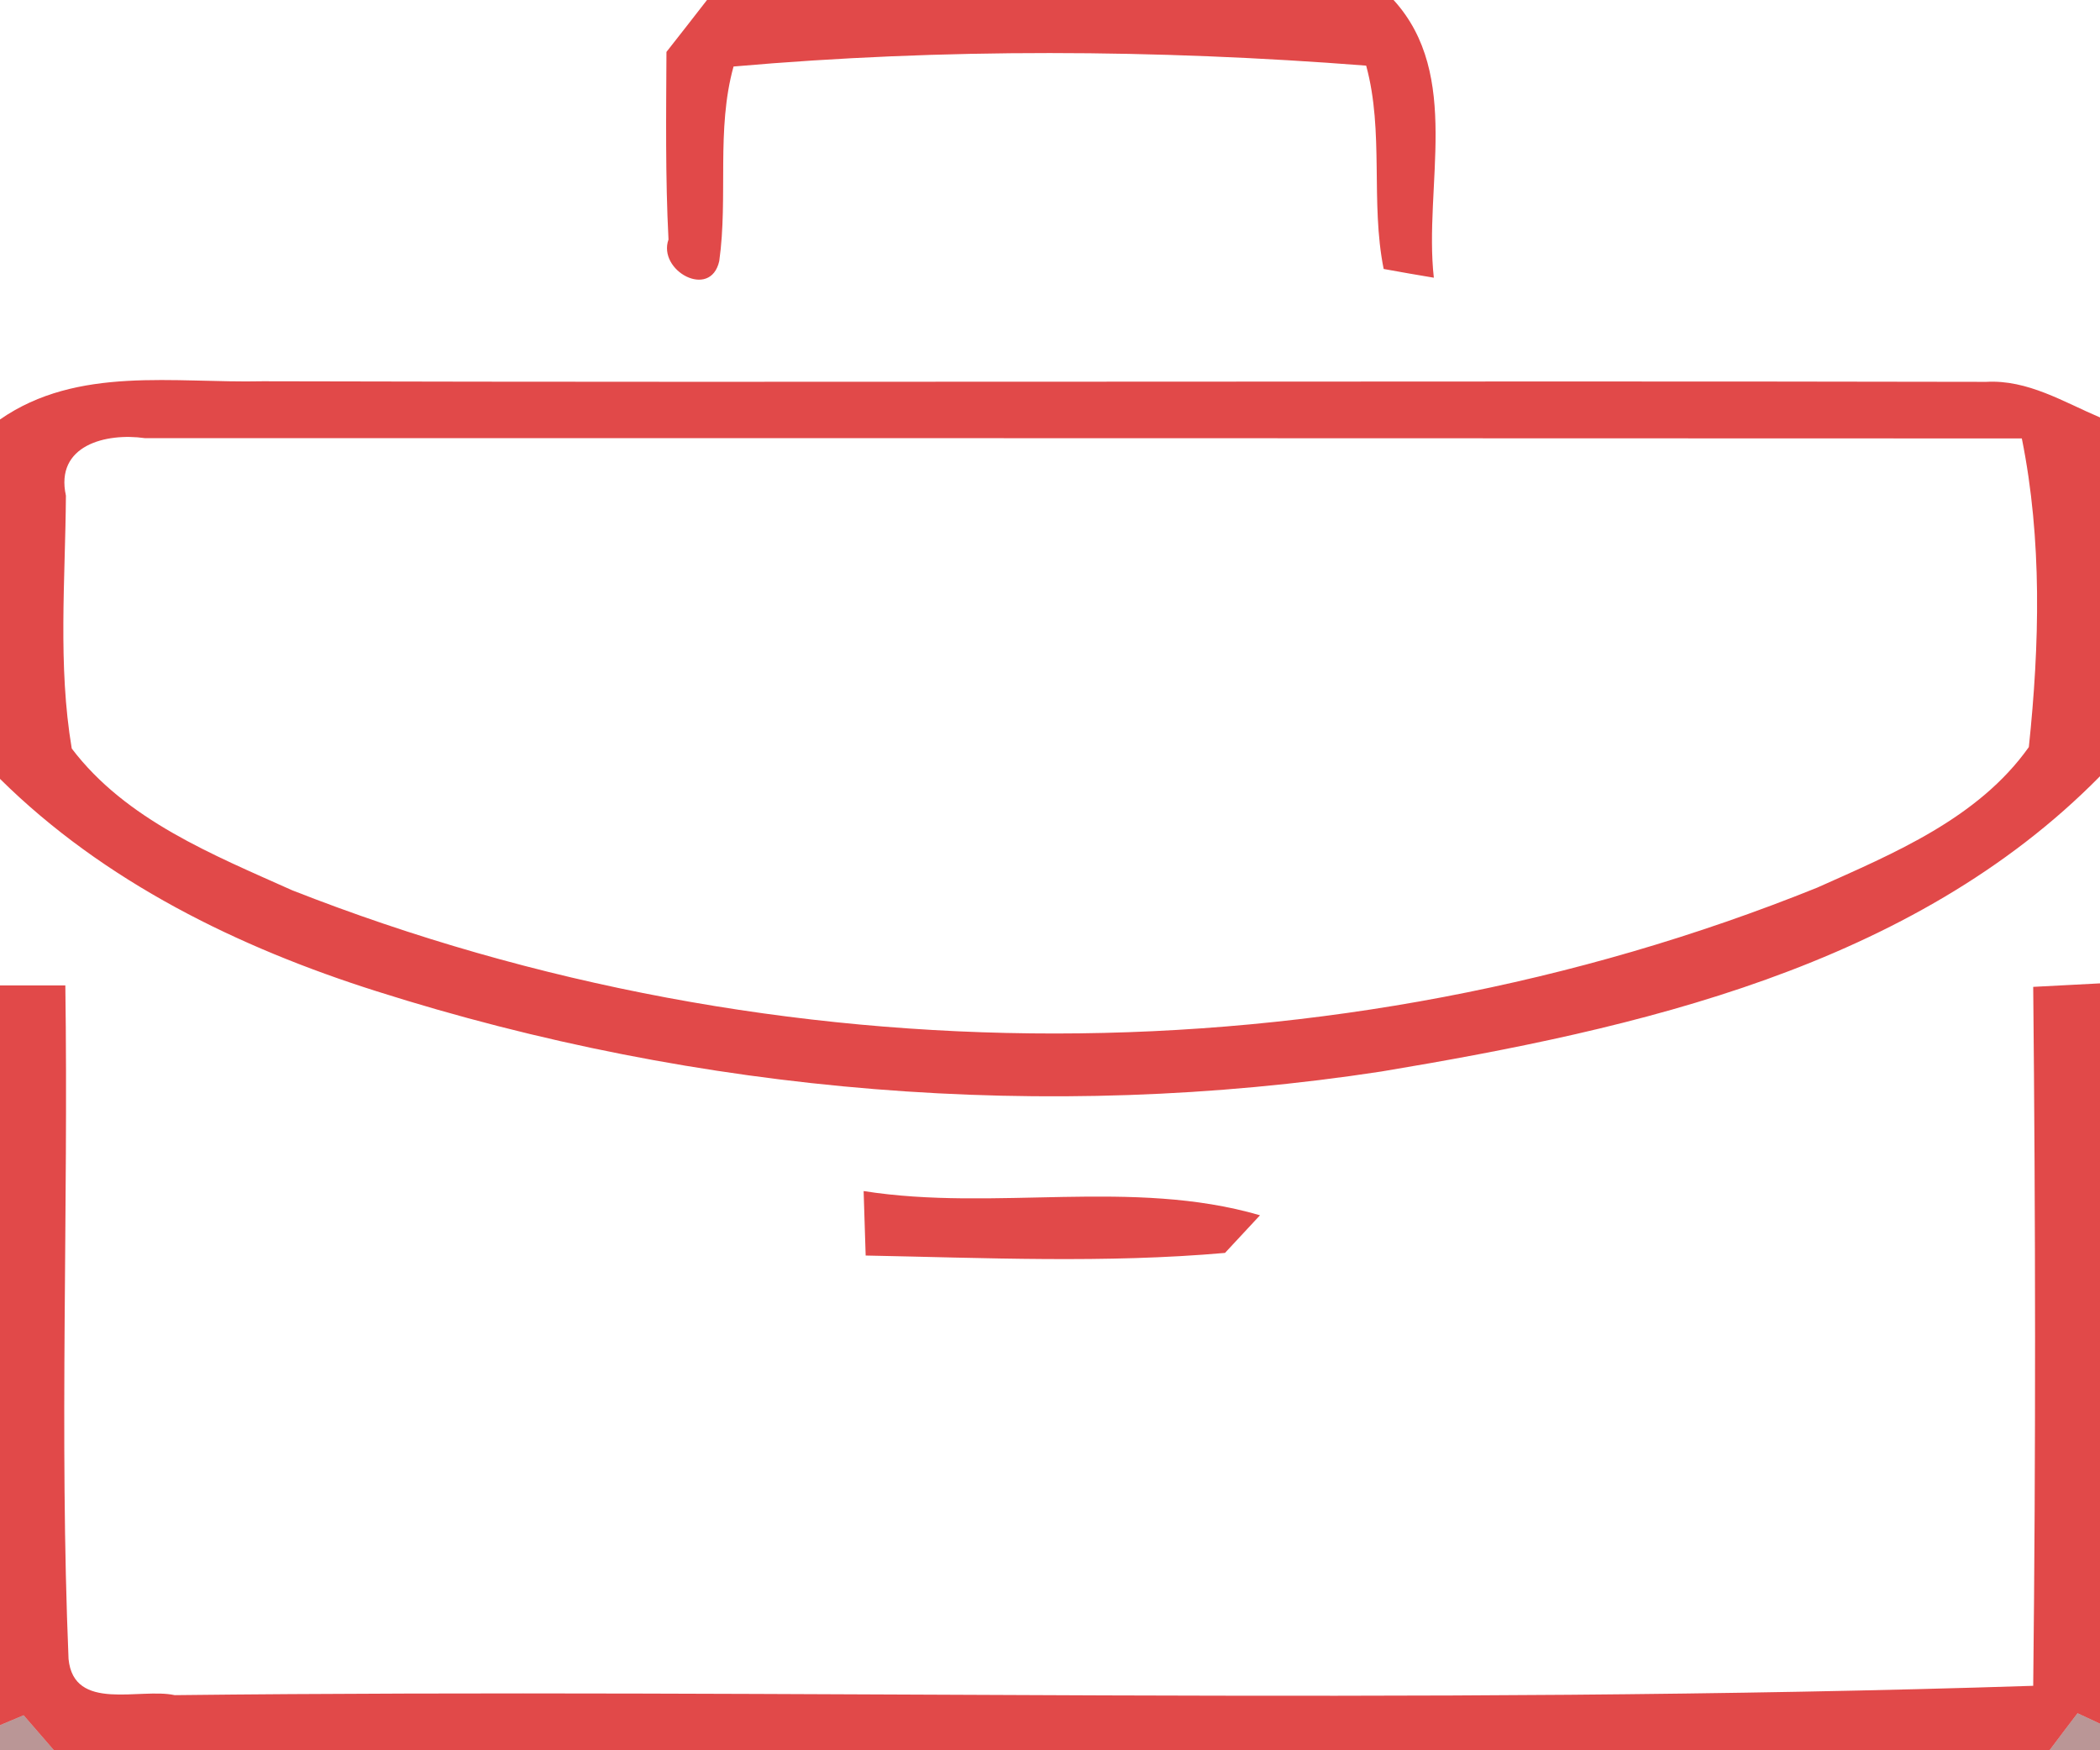 <?xml version="1.0" encoding="UTF-8" ?>
<!DOCTYPE svg PUBLIC "-//W3C//DTD SVG 1.1//EN" "http://www.w3.org/Graphics/SVG/1.1/DTD/svg11.dtd">
<svg width="72pt" height="60pt" viewBox="0 0 72 60" version="1.1" xmlns="http://www.w3.org/2000/svg">
<g id="#e04242f6">
<path fill="#e04242" opacity="0.96" d=" M 24.24 0.00 L 47.78 0.00 C 50.13 2.58 48.81 6.38 49.16 9.52 C 48.73 9.45 47.87 9.30 47.44 9.22 C 46.98 6.93 47.46 4.52 46.84 2.25 C 39.66 1.69 32.32 1.65 25.15 2.28 C 24.55 4.44 24.97 6.74 24.66 8.95 C 24.36 10.28 22.54 9.28 22.92 8.21 C 22.81 6.07 22.84 3.93 22.85 1.78 C 23.20 1.34 23.89 0.45 24.24 0.00 Z" />
<path fill="#e04242" opacity="0.96" d=" M 0.00 14.38 C 2.66 12.53 5.98 13.14 9.01 13.07 C 28.71 13.12 48.41 13.05 68.10 13.09 C 69.52 13.01 70.75 13.78 72.00 14.31 L 72.00 26.61 C 65.55 33.16 56.13 35.27 47.37 36.73 C 35.88 38.49 23.98 37.50 12.91 33.98 C 8.17 32.48 3.57 30.23 0.00 26.70 L 0.00 14.38 M 2.26 16.99 C 2.24 19.87 1.98 22.81 2.46 25.66 C 4.32 28.11 7.30 29.30 10.02 30.52 C 26.63 37.05 45.73 37.11 62.30 30.43 C 64.94 29.25 67.83 28.05 69.56 25.61 C 69.93 22.10 70.02 18.50 69.32 15.03 C 47.87 15.02 26.42 15.02 4.97 15.02 C 3.64 14.83 1.88 15.26 2.26 16.99 Z" />
<path fill="#e04242" opacity="0.96" d=" M 0.00 33.78 C 0.56 33.78 1.68 33.78 2.24 33.78 C 2.35 41.47 2.03 49.18 2.35 56.87 C 2.53 58.70 4.80 57.85 5.99 58.11 C 27.23 57.87 48.49 58.48 69.71 57.79 C 69.80 49.80 69.79 41.81 69.71 33.83 C 70.28 33.80 71.43 33.74 72.00 33.71 L 72.00 59.09 L 71.23 58.73 C 70.99 59.04 70.51 59.68 70.27 60.00 L 1.85 60.00 C 1.59 59.70 1.07 59.10 0.81 58.80 L 0.00 59.14 L 0.00 33.78 Z" />
<path fill="#e04242" opacity="0.96" d=" M 29.61 40.83 C 34.12 41.54 38.81 40.38 43.20 41.66 L 42.00 42.95 C 37.91 43.31 33.78 43.12 29.68 43.04 C 29.66 42.49 29.63 41.38 29.61 40.83 Z" />
</g>
<g id="#6e212179">
<path fill="#6e2121" opacity="0.47" d=" M 0.00 59.14 L 0.81 58.80 C 1.07 59.10 1.59 59.70 1.85 60.00 L 0.00 60.00 L 0.00 59.14 Z" />
<path fill="#6e2121" opacity="0.47" d=" M 70.27 60.00 C 70.51 59.68 70.99 59.04 71.23 58.73 L 72.00 59.09 L 72.00 60.00 L 70.27 60.00 Z" />
</g>
</svg>

